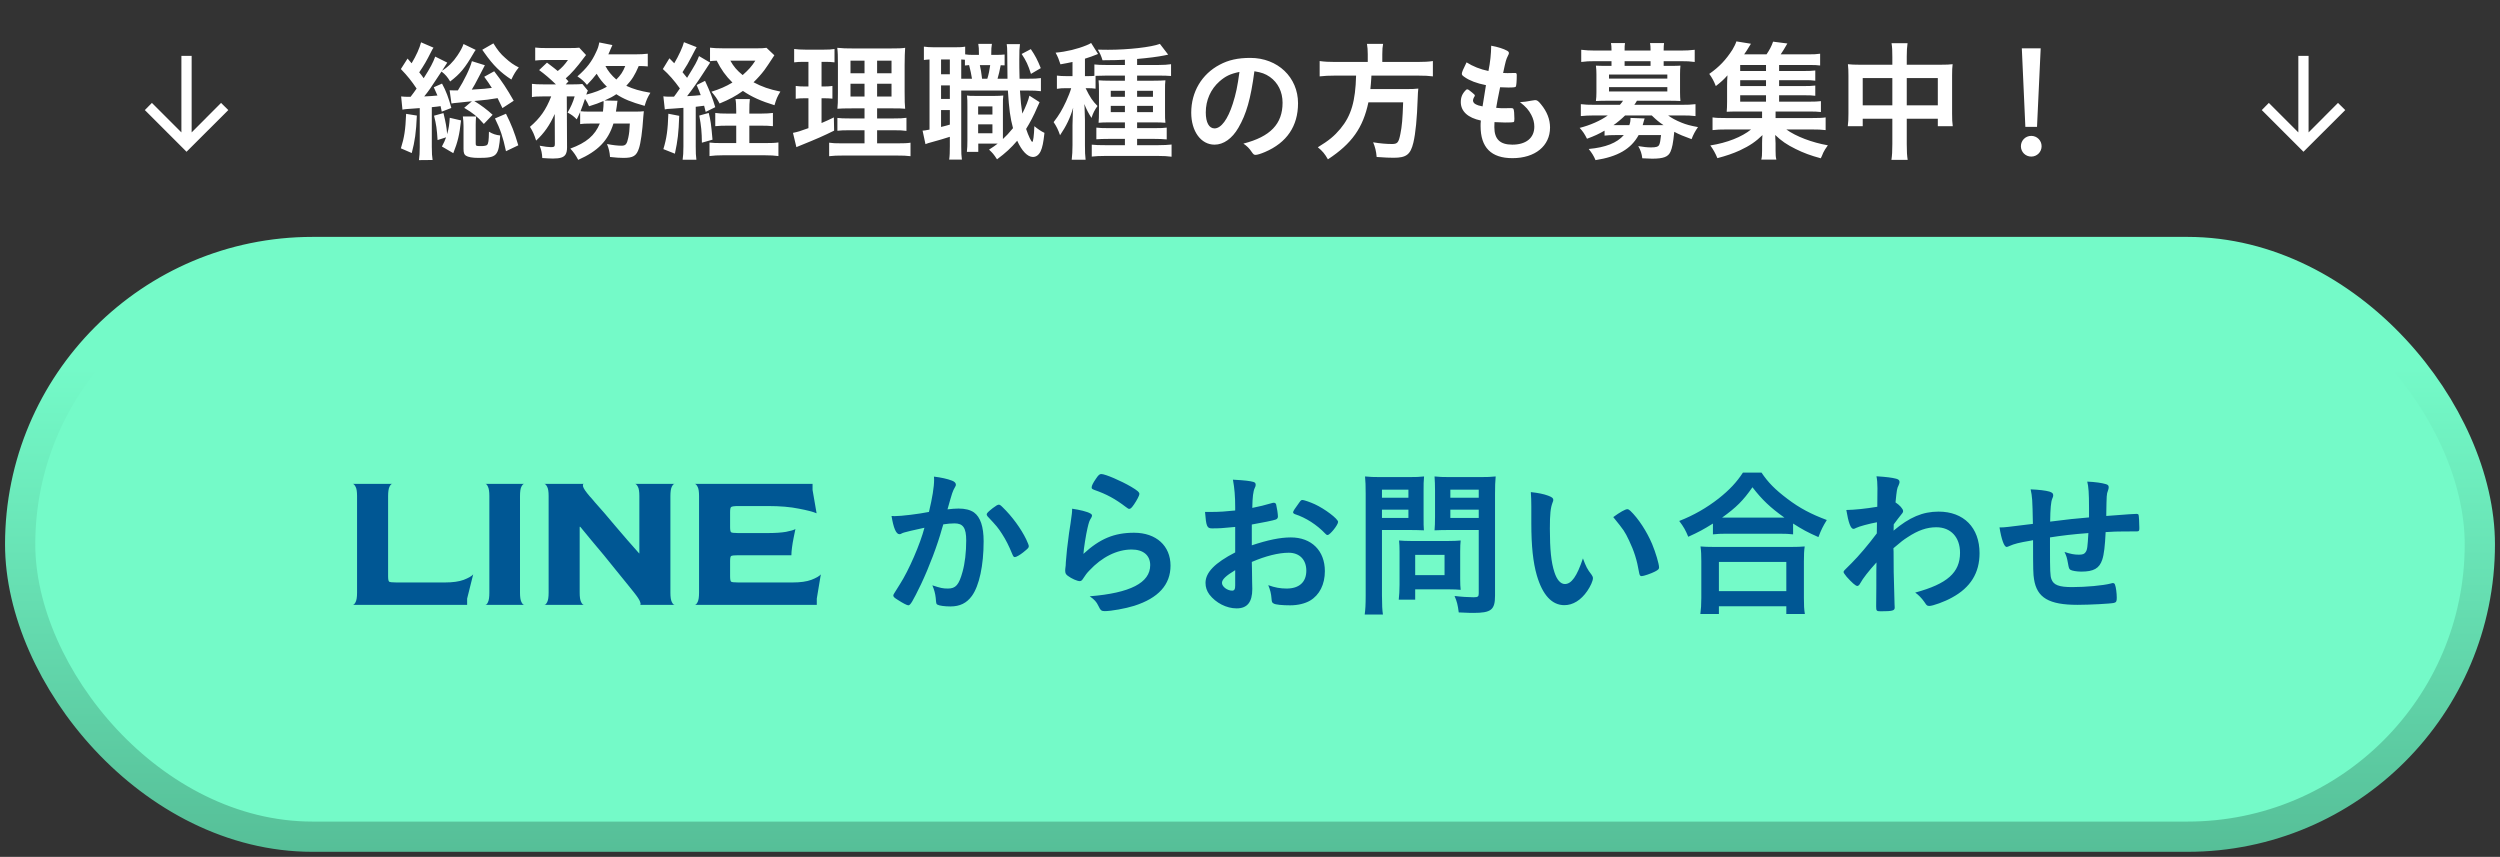 <svg width="248" height="85" viewBox="0 0 248 85" fill="none" xmlns="http://www.w3.org/2000/svg">
<rect x="0" y="0" width="248" height="85" fill="#333333" stroke="none"/>
<path d="M19.011 5.545V13.135L21.928 10.208L22.648 10.919L18.503 15.055L14.367 10.919L15.068 10.208L17.995 13.135V5.545H19.011Z" fill="white"/>
<path d="M39.923 10.879L39.793 9.566C40.079 9.592 40.196 9.605 40.495 9.605C40.534 9.605 40.625 9.605 40.729 9.605C41.028 9.215 41.08 9.137 41.327 8.786C40.82 8.032 40.456 7.564 39.767 6.849L40.43 5.809C40.638 6.043 40.69 6.121 40.833 6.277C41.301 5.497 41.626 4.769 41.769 4.197L43.004 4.73C42.9 4.873 42.874 4.925 42.757 5.159C42.328 6.017 42.068 6.472 41.587 7.174C41.769 7.395 41.86 7.512 42.029 7.759C42.692 6.719 42.965 6.199 43.173 5.614L44.369 6.212C44.33 6.277 44.239 6.42 43.849 7.018C44.434 6.654 44.954 6.147 45.383 5.497C45.682 5.042 45.864 4.717 45.981 4.366L47.19 4.951C47.164 4.99 47.138 5.016 47.125 5.042C47.06 5.146 47.047 5.146 46.995 5.25C46.111 6.771 45.669 7.304 44.655 8.084C44.382 7.629 44.187 7.395 43.797 7.096C42.627 8.877 42.536 9.007 42.081 9.566C42.718 9.54 42.835 9.527 43.394 9.475C43.277 9.202 43.225 9.072 43.03 8.656L43.849 8.292C44.239 8.994 44.512 9.735 44.772 10.71L43.823 11.074C43.771 10.827 43.758 10.749 43.706 10.528C43.576 10.554 43.576 10.554 43.329 10.58C43.303 10.58 43.212 10.593 42.835 10.632V14.571C42.835 15.182 42.861 15.533 42.913 15.871L41.561 15.884C41.613 15.507 41.639 15.13 41.639 14.584V10.723C40.157 10.827 40.157 10.827 39.923 10.879ZM50.96 9.995L49.842 10.723C49.582 10.177 49.491 9.995 49.361 9.735C48.425 9.891 48.373 9.891 47.047 10.021C47.71 10.424 48.334 10.892 48.867 11.386L47.996 12.296C47.333 11.542 46.943 11.23 46.046 10.697L46.813 10.047C46.605 10.073 46.605 10.073 46.28 10.099C45.89 10.138 45.604 10.164 45.422 10.19C45.11 10.216 44.993 10.229 44.785 10.268L44.603 8.955C44.785 8.968 44.876 8.968 45.032 8.968C45.136 8.968 45.188 8.968 45.422 8.968C46.046 7.98 46.631 6.784 46.813 6.069L48.1 6.472L47.58 7.473C47.112 8.383 47.008 8.552 46.8 8.89C48.048 8.812 48.217 8.799 48.789 8.721C48.555 8.344 48.425 8.149 48.035 7.616L49.023 7.07C49.842 8.136 50.245 8.747 50.96 9.995ZM44.252 13.622L43.407 13.895C43.342 12.816 43.277 12.348 43.056 11.477L43.992 11.217C44.226 12.205 44.304 12.621 44.356 13.31C44.525 12.699 44.577 12.335 44.616 11.685L45.734 11.945C45.578 13.388 45.409 14.077 44.967 15.195L43.836 14.532C44.057 14.116 44.122 13.986 44.252 13.622ZM40.287 11.295L41.353 11.464C41.275 13.167 41.158 13.986 40.846 15.182L39.767 14.714C40.105 13.635 40.222 12.894 40.287 11.295ZM47.84 4.938L48.945 4.301C49.335 4.938 49.66 5.354 50.115 5.744C50.609 6.199 50.973 6.446 51.467 6.693C51.168 7.044 50.986 7.343 50.726 7.889C49.66 7.2 48.919 6.472 48.061 5.25C47.996 5.159 47.996 5.159 47.84 4.938ZM45.916 11.555H47.229C47.203 11.841 47.19 12.088 47.19 12.348V14.22C47.19 14.48 47.216 14.493 47.775 14.493C48.022 14.493 48.269 14.441 48.321 14.376C48.451 14.22 48.49 13.973 48.503 13.063C48.893 13.297 49.179 13.388 49.621 13.44C49.465 15.481 49.296 15.663 47.463 15.663C46.852 15.663 46.436 15.585 46.215 15.442C46.046 15.338 45.981 15.143 45.981 14.766V12.491C45.981 12.179 45.955 11.867 45.916 11.555ZM49.101 11.75L50.193 11.282C50.752 12.413 51.012 13.063 51.415 14.415L50.193 15C49.894 13.596 49.634 12.829 49.101 11.75ZM59.501 12.257H58.539C58.058 12.257 57.837 12.27 57.551 12.309V11.113C57.408 11.438 57.369 11.529 57.213 11.841C56.862 11.49 56.706 11.386 56.303 11.165C56.615 10.645 56.849 10.125 57.005 9.566H56.225L56.251 14.623C56.251 14.948 56.199 15.169 56.095 15.338C55.913 15.611 55.562 15.728 54.847 15.728C54.587 15.728 54.145 15.702 53.794 15.676C53.768 15.208 53.716 14.922 53.534 14.454C54.028 14.545 54.405 14.597 54.639 14.597C54.977 14.597 55.042 14.545 55.042 14.285L55.029 11.308C54.548 12.4 53.976 13.219 53.183 13.947C53.001 13.362 52.858 13.037 52.572 12.582C53.573 11.724 54.158 10.905 54.678 9.566H53.82C53.339 9.566 53.04 9.579 52.767 9.631V8.318C53.079 8.357 53.378 8.37 53.898 8.37H55.146C54.509 7.759 54.067 7.382 53.482 6.953L54.262 6.212C55.003 6.771 55.042 6.81 55.328 7.044C55.731 6.732 56.017 6.42 56.342 5.952H54.158C53.729 5.952 53.417 5.965 53.092 6.004V4.717C53.404 4.756 53.716 4.769 54.262 4.769H56.407C57.031 4.769 57.2 4.756 57.46 4.73L58.136 5.458C58.084 5.523 57.993 5.627 57.863 5.809C57.304 6.576 56.602 7.382 56.121 7.772C56.238 7.889 56.277 7.941 56.394 8.071L56.121 8.37H56.862C57.304 8.37 57.551 8.357 57.772 8.331L58.318 8.994C58.266 9.085 58.227 9.163 58.162 9.384C58.942 9.189 59.605 8.942 60.203 8.604C59.774 8.188 59.449 7.772 59.189 7.317C58.851 7.746 58.708 7.915 58.227 8.422C57.941 8.071 57.681 7.837 57.278 7.577C58.201 6.771 58.708 6.108 59.137 5.159C59.319 4.782 59.371 4.613 59.449 4.21L60.749 4.47C60.71 4.535 60.645 4.691 60.554 4.912C60.489 5.068 60.476 5.12 60.346 5.393H62.946C63.505 5.393 63.947 5.367 64.259 5.328V6.589C63.986 6.563 63.765 6.55 63.362 6.55C62.972 7.46 62.699 7.902 62.127 8.513C62.829 8.838 63.466 9.02 64.519 9.202C64.22 9.696 64.129 9.904 63.947 10.502C62.595 10.125 61.854 9.813 61.139 9.345C60.801 9.579 60.502 9.735 59.969 9.969L61.256 9.995C61.243 10.086 61.243 10.086 61.23 10.164C61.23 10.216 61.217 10.294 61.204 10.385C61.191 10.45 61.191 10.463 61.178 10.58C61.152 10.749 61.139 10.853 61.1 11.074H62.894C63.414 11.074 63.648 11.061 63.869 11.035C63.843 11.334 63.843 11.334 63.817 11.568C63.726 13.024 63.557 14.194 63.388 14.701C63.141 15.468 62.816 15.663 61.841 15.663C61.49 15.663 61.087 15.637 60.515 15.572C60.476 15.078 60.411 14.792 60.216 14.285C60.801 14.402 61.282 14.454 61.659 14.454C62.062 14.454 62.192 14.298 62.322 13.674C62.413 13.271 62.452 12.881 62.478 12.257H60.853C60.32 13.96 59.319 14.987 57.356 15.858C57.135 15.429 56.914 15.104 56.576 14.74C58.175 14.155 59.007 13.44 59.501 12.257ZM58.617 11.074H59.813C59.852 10.736 59.878 10.424 59.878 10.125C59.878 10.073 59.878 10.073 59.865 10.021C59.384 10.229 59.111 10.333 58.435 10.541C58.292 10.229 58.24 10.112 58.032 9.8C57.85 10.333 57.798 10.502 57.59 11.035C57.811 11.061 58.058 11.074 58.617 11.074ZM62.023 6.55H60.06C60.307 7.031 60.645 7.46 61.139 7.889C61.581 7.447 61.789 7.135 62.023 6.55ZM65.949 10.853L65.806 9.553C65.988 9.579 66.118 9.592 66.404 9.592C66.469 9.592 66.56 9.592 66.859 9.592C67.028 9.371 67.132 9.228 67.444 8.773C66.911 8.019 66.352 7.382 65.754 6.849L66.404 5.783C66.651 6.03 66.716 6.095 66.885 6.277C67.327 5.536 67.743 4.626 67.847 4.184L69.108 4.678C68.991 4.873 68.991 4.873 68.64 5.549C68.367 6.095 68.042 6.654 67.704 7.161C67.886 7.382 67.886 7.382 68.159 7.72C68.991 6.368 69.121 6.147 69.342 5.562L70.447 6.212C70.317 6.394 70.317 6.394 69.693 7.369C69.316 7.967 68.588 8.994 68.159 9.54C68.848 9.501 69.043 9.488 69.511 9.436C69.407 9.137 69.329 8.942 69.108 8.435L69.94 8.019C70.46 9.15 70.668 9.683 70.954 10.632L70.005 11.1C69.927 10.801 69.901 10.671 69.849 10.489C69.407 10.554 69.277 10.567 69.017 10.593V14.532C69.017 15.143 69.03 15.468 69.082 15.845H67.717C67.769 15.455 67.795 15.143 67.795 14.532V10.697C67.392 10.723 67.054 10.749 66.742 10.775C66.17 10.801 66.144 10.814 65.949 10.853ZM74.334 11.269H75.465C75.985 11.269 76.349 11.243 76.674 11.204V12.517C76.323 12.478 75.92 12.465 75.465 12.465H74.334V14.194H75.868C76.544 14.194 76.882 14.181 77.22 14.129V15.481C76.817 15.429 76.427 15.403 75.842 15.403H71.747C71.201 15.403 70.798 15.429 70.382 15.481V14.142C70.72 14.181 71.019 14.194 71.565 14.194H73.034V12.465H72.189C71.721 12.465 71.331 12.478 70.954 12.517V11.204C71.279 11.256 71.604 11.269 72.202 11.269H73.034V11.022C73.034 10.398 73.008 10.073 72.956 9.826H74.386C74.347 10.138 74.334 10.463 74.334 11.022V11.269ZM76.037 4.743L76.817 5.484C76.375 6.173 75.946 6.797 75.829 6.953C75.517 7.369 75.14 7.785 74.75 8.162C75.582 8.604 76.31 8.864 77.415 9.085C77.116 9.566 77.012 9.813 76.83 10.437C75.504 10.034 74.581 9.618 73.697 9.02C72.943 9.553 72.384 9.852 71.383 10.268C71.149 9.813 70.954 9.54 70.577 9.098C71.409 8.838 72.007 8.578 72.657 8.188C71.981 7.525 71.526 6.875 71.097 6.017C70.772 6.03 70.642 6.043 70.434 6.069V4.73C70.733 4.769 71.149 4.795 71.799 4.795H75.049C75.543 4.795 75.79 4.782 76.037 4.743ZM74.932 6.017H72.449C72.787 6.615 73.099 6.979 73.671 7.447C74.269 6.914 74.542 6.615 74.932 6.017ZM66.3 11.282L67.379 11.49C67.314 13.245 67.236 13.895 66.95 15.247L65.806 14.792C66.131 13.726 66.248 12.894 66.3 11.282ZM69.368 11.464L70.304 11.204C70.486 11.88 70.551 12.348 70.681 13.856L69.628 14.155C69.615 13.102 69.563 12.491 69.368 11.464ZM85.761 14.22V12.92H84.37C83.668 12.92 83.395 12.933 83.07 12.972V11.698C83.382 11.737 83.629 11.75 84.357 11.75H85.761V10.749H84.578C83.759 10.749 83.408 10.762 83.07 10.788C83.109 10.489 83.122 10.008 83.122 9.241V6.42C83.122 5.549 83.109 5.172 83.057 4.743C83.525 4.795 83.954 4.808 84.747 4.808H88.179C89.102 4.808 89.479 4.795 89.791 4.743C89.765 5.107 89.739 5.705 89.739 6.446V9.111C89.739 9.969 89.752 10.424 89.791 10.788C89.336 10.749 89.193 10.749 88.439 10.749H87.009V11.75H88.595C89.284 11.75 89.557 11.737 89.921 11.685V12.985C89.557 12.933 89.232 12.92 88.608 12.92H87.009V14.22H89.011C89.661 14.22 89.999 14.207 90.324 14.155V15.494C89.895 15.442 89.596 15.429 88.92 15.429H83.681C82.992 15.429 82.719 15.442 82.251 15.494V14.155C82.589 14.207 82.875 14.22 83.525 14.22H85.761ZM85.761 6.017H84.37V7.265H85.761V6.017ZM87.009 6.017V7.265H88.439V6.017H87.009ZM85.761 8.305H84.37V9.579H85.761V8.305ZM87.009 8.305V9.579H88.439V8.305H87.009ZM80.197 6.134H79.716C79.313 6.134 79.092 6.147 78.78 6.186V4.86C79.079 4.899 79.417 4.925 79.924 4.925H81.692C82.173 4.925 82.472 4.912 82.784 4.86V6.186C82.472 6.147 82.225 6.134 81.874 6.134H81.497V8.578H81.783C82.108 8.578 82.303 8.565 82.576 8.526V9.787C82.316 9.761 82.082 9.748 81.783 9.748H81.497V12.205C82.082 11.958 82.199 11.893 82.719 11.646L82.745 12.959C81.692 13.479 81.146 13.726 79.248 14.493C79.183 14.519 79.118 14.545 79.001 14.597L78.663 13.18C79.118 13.089 79.378 13.011 80.197 12.712V9.748H79.794C79.43 9.748 79.209 9.761 78.936 9.8V8.526C79.235 8.565 79.417 8.578 79.82 8.578H80.197V6.134ZM99.658 5.406V6.485C99.398 6.472 99.398 6.472 99.268 6.472C99.164 7.005 99.073 7.434 98.956 7.811H99.944C99.931 6.758 99.918 5.913 99.918 5.276C99.918 4.782 99.905 4.665 99.866 4.379H101.179C101.127 4.795 101.114 5.029 101.114 5.913C101.114 6.42 101.114 6.94 101.14 7.811H101.868C102.609 7.811 102.869 7.798 103.259 7.746V9.046C102.778 8.994 102.622 8.981 101.868 8.981H101.179C101.244 10.021 101.309 10.606 101.413 11.269C101.751 10.606 102.037 9.878 102.115 9.488L103.129 10.138C103.051 10.294 102.96 10.502 102.856 10.736C102.596 11.373 102.141 12.231 101.79 12.79C102.011 13.466 102.31 14.077 102.401 14.077C102.492 14.077 102.57 13.492 102.609 12.517C102.934 12.79 103.298 13.037 103.61 13.18C103.506 14.155 103.402 14.636 103.233 15C103.064 15.364 102.791 15.572 102.466 15.572C101.933 15.572 101.361 14.974 100.906 13.96C100.295 14.675 99.762 15.169 98.904 15.806C98.579 15.299 98.462 15.169 98.111 14.844C98.553 14.558 98.709 14.454 98.969 14.246H97.045V15.065H95.914C95.953 14.701 95.966 14.402 95.966 13.973V10.593C95.966 10.034 95.966 9.852 95.927 9.475C96.148 9.514 96.278 9.514 96.72 9.514H98.709C99.073 9.514 99.216 9.501 99.528 9.475C99.489 9.748 99.489 9.956 99.489 10.593V13.271C99.489 13.687 99.489 13.687 99.489 13.791C99.84 13.466 100.061 13.232 100.49 12.712C100.217 11.698 100.1 10.866 99.983 8.981H95.355V14.506C95.355 15.169 95.368 15.468 95.42 15.832H94.159C94.211 15.481 94.224 15.078 94.224 14.493V13.57C93.587 13.778 93.08 13.921 92.651 14.038C92.04 14.207 92.04 14.207 91.806 14.298L91.52 12.959C91.65 12.959 91.806 12.933 92.209 12.855V5.9C91.962 5.913 91.832 5.926 91.65 5.952V4.626C91.923 4.665 92.222 4.691 92.703 4.691H94.679C95.186 4.691 95.472 4.678 95.745 4.626V5.393C96.018 5.432 96.187 5.445 96.525 5.445H97.11V5.367C97.11 4.86 97.097 4.639 97.045 4.353H98.397C98.345 4.639 98.332 4.886 98.332 5.367V5.445H98.774C99.229 5.445 99.398 5.432 99.658 5.406ZM98.228 6.459H97.201C97.292 6.823 97.344 7.2 97.422 7.811H97.942C98.072 7.408 98.163 6.94 98.228 6.459ZM95.355 7.811H96.421C96.369 7.46 96.252 6.888 96.135 6.459C95.966 6.472 95.927 6.472 95.719 6.498V5.926C95.576 5.913 95.537 5.913 95.355 5.9V7.811ZM93.353 5.9V7.369H94.224V5.9H93.353ZM93.353 8.474V9.813H94.224V8.474H93.353ZM93.353 10.918V12.595C93.834 12.478 93.912 12.452 94.224 12.361V10.918H93.353ZM97.032 10.554V11.36H98.449V10.554H97.032ZM97.032 12.335V13.219H98.449V12.335H97.032ZM101.348 5.354L102.258 4.873C102.7 5.523 102.921 5.952 103.246 6.758L102.271 7.33C101.985 6.433 101.803 6.043 101.348 5.354ZM108.68 7.525V8.799C108.446 8.76 108.212 8.747 107.874 8.747H107.692C108.134 9.657 108.381 10.021 108.875 10.515C108.589 10.905 108.42 11.243 108.277 11.698C107.991 11.256 107.822 10.944 107.562 10.32C107.588 10.645 107.601 10.723 107.601 11.061C107.601 11.191 107.614 11.321 107.614 11.464C107.614 11.685 107.627 11.841 107.627 11.932V14.389C107.627 15.078 107.64 15.39 107.692 15.845H106.314C106.366 15.364 106.392 14.987 106.392 14.389V12.413C106.405 11.802 106.405 11.802 106.418 11.49C106.418 11.165 106.431 11.035 106.457 10.684C106.171 11.685 105.768 12.517 105.157 13.414C104.975 12.881 104.793 12.517 104.52 12.114C105.066 11.412 105.365 10.892 105.755 10.06C105.976 9.579 106.171 9.085 106.262 8.747H105.742C105.404 8.747 105.131 8.76 104.845 8.812V7.499C105.157 7.538 105.404 7.551 105.768 7.551H106.392V6.147C106.054 6.225 105.82 6.264 105.196 6.381C105.04 5.9 104.949 5.653 104.715 5.224C105.781 5.133 106.886 4.86 107.77 4.496C108.004 4.405 108.095 4.353 108.238 4.262L108.927 5.354C108.771 5.419 108.459 5.536 108.251 5.614C108.134 5.653 107.991 5.705 107.627 5.822V7.551H107.887C108.186 7.551 108.329 7.551 108.563 7.525V6.394C108.862 6.433 109.252 6.446 109.746 6.446H111.592V5.926C110.942 5.965 110.5 5.965 109.369 5.978C109.239 5.536 109.109 5.263 108.901 4.925C109.382 4.938 109.759 4.938 109.915 4.938C111.943 4.938 114.205 4.678 115.063 4.353L115.882 5.419C115.804 5.445 115.804 5.445 115.518 5.497C114.894 5.627 113.867 5.757 112.801 5.848V6.446H114.92C115.427 6.446 115.83 6.42 116.168 6.368V7.538C115.83 7.512 115.505 7.499 115.024 7.499H112.801V8.006H114.4C114.998 8.006 115.271 7.993 115.609 7.967C115.57 8.253 115.57 8.461 115.57 9.02V11.009C115.57 11.62 115.57 11.88 115.609 12.179C115.245 12.153 115.05 12.14 114.53 12.14H112.801V12.712H114.504C115.154 12.712 115.414 12.699 115.739 12.66V13.83C115.362 13.791 114.946 13.778 114.504 13.778H112.801V14.402H114.881C115.44 14.402 115.882 14.376 116.22 14.337V15.546C115.869 15.494 115.427 15.468 114.816 15.468H109.694C109.057 15.468 108.654 15.494 108.303 15.533V14.35C108.602 14.389 109.057 14.402 109.681 14.402H111.592V13.778H109.993C109.395 13.778 109.161 13.791 108.758 13.817V12.66C109.096 12.699 109.356 12.712 109.993 12.712H111.592V12.14H110.045C109.512 12.14 109.278 12.153 108.979 12.179C109.005 11.88 109.018 11.555 109.018 10.983V9.046C109.018 8.5 109.005 8.227 108.979 7.967C109.317 7.993 109.564 8.006 110.149 8.006H111.592V7.499H109.759C109.356 7.499 108.914 7.512 108.68 7.525ZM111.592 9.007H110.188V9.605H111.592V9.007ZM111.592 10.502H110.188V11.126H111.592V10.502ZM112.801 11.126H114.374V10.502H112.801V11.126ZM112.801 9.605H114.374V9.007H112.801V9.605ZM124.436 7.07C124.072 9.813 123.643 11.308 122.85 12.673C122.226 13.752 121.368 14.35 120.484 14.35C119.132 14.35 118.17 13.024 118.17 11.178C118.17 9.124 119.21 7.356 120.991 6.42C121.862 5.952 122.798 5.744 124.033 5.744C126.75 5.744 128.765 7.668 128.765 10.242C128.765 12.517 127.647 14.155 125.489 15.078C125.06 15.26 124.722 15.364 124.553 15.364C124.397 15.364 124.332 15.312 124.163 15.065C123.942 14.727 123.695 14.48 123.344 14.246C126.022 13.557 127.231 12.296 127.231 10.19C127.231 9.111 126.776 8.201 125.97 7.629C125.515 7.317 125.151 7.187 124.436 7.07ZM122.954 7.135C122.031 7.33 121.576 7.551 120.978 8.071C120.107 8.838 119.613 9.93 119.613 11.152C119.613 12.153 119.938 12.738 120.484 12.738C121.134 12.738 121.797 11.841 122.291 10.294C122.603 9.319 122.759 8.578 122.954 7.135ZM135.681 6.147V5.38C135.681 4.977 135.655 4.652 135.603 4.353H137.202C137.15 4.6 137.124 4.938 137.124 5.38V6.147H140.569C141.271 6.147 141.726 6.121 142.142 6.056V7.577C141.765 7.525 141.349 7.499 140.608 7.499H136.045C136.032 7.603 136.032 7.603 136.032 7.746C136.006 8.201 135.98 8.448 135.941 8.838H139.399C140.062 8.838 140.387 8.825 140.699 8.786C140.686 8.838 140.686 8.877 140.686 8.903C140.66 9.098 140.66 9.189 140.634 9.774C140.569 11.737 140.426 13.232 140.205 14.155C139.919 15.338 139.503 15.65 138.255 15.65C137.813 15.65 137.527 15.637 136.565 15.572C136.513 14.987 136.409 14.571 136.214 14.116C136.916 14.233 137.527 14.285 138.086 14.285C138.632 14.285 138.749 14.142 138.918 13.284C139.074 12.53 139.139 11.789 139.191 10.151H135.746C135.213 12.673 134.108 14.246 131.729 15.806C131.417 15.26 131.196 14.987 130.728 14.61C131.833 13.934 132.353 13.505 132.964 12.777C134.043 11.477 134.459 10.047 134.524 7.499H132.483C131.859 7.499 131.339 7.525 130.91 7.577V6.056C131.365 6.121 131.82 6.147 132.47 6.147H135.681ZM147.069 10.554L147.407 8.448C146.484 8.266 145.782 7.993 145.301 7.655C145.067 7.499 145.015 7.434 145.015 7.317C145.015 7.174 145.119 6.914 145.483 6.186C146.12 6.589 146.835 6.875 147.654 7.044C147.836 6.134 147.914 5.38 147.927 4.535C148.59 4.652 149.175 4.847 149.5 5.029C149.643 5.107 149.695 5.185 149.682 5.289C149.682 5.341 149.656 5.393 149.591 5.523C149.396 5.926 149.383 5.965 149.11 7.239C149.24 7.252 149.409 7.252 149.513 7.252C149.526 7.252 149.565 7.252 149.604 7.252C149.916 7.239 150.15 7.239 150.267 7.239H150.306C150.423 7.239 150.462 7.291 150.462 7.46C150.462 8.032 150.423 8.5 150.371 8.591C150.332 8.656 150.163 8.682 149.617 8.682C149.37 8.682 149.175 8.669 148.811 8.656C148.538 9.995 148.538 9.995 148.421 10.697C148.863 10.736 148.954 10.736 149.175 10.736L149.903 10.723C150.033 10.723 150.098 10.749 150.137 10.814C150.189 10.892 150.228 11.308 150.228 11.776C150.228 12.01 150.215 12.075 150.137 12.114C150.072 12.14 149.786 12.153 149.292 12.153C149.058 12.153 148.707 12.14 148.252 12.114C148.239 12.348 148.239 12.504 148.239 12.608C148.239 13.804 148.798 14.35 150.02 14.35C151.385 14.35 152.204 13.687 152.204 12.569C152.204 12.166 152.113 11.802 151.905 11.399C151.645 10.905 151.398 10.619 150.774 10.125C150.826 10.125 150.865 10.125 150.891 10.125C151.099 10.125 151.541 10.06 151.931 9.982C152.139 9.943 152.217 9.93 152.282 9.93C152.477 9.93 152.607 10.021 152.867 10.346C153.465 11.074 153.764 11.841 153.764 12.647C153.764 14.48 152.282 15.689 150.033 15.689C147.927 15.689 146.874 14.636 146.874 12.504C146.874 12.322 146.874 12.179 146.9 11.958C145.613 11.685 144.911 11.048 144.911 10.125C144.911 9.644 145.054 9.293 145.418 8.929C145.457 8.877 145.509 8.864 145.561 8.864C145.639 8.864 145.73 8.929 146.029 9.176C146.263 9.371 146.302 9.41 146.302 9.475C146.302 9.527 146.302 9.527 146.224 9.644C146.172 9.735 146.12 9.878 146.12 9.956C146.12 10.125 146.224 10.268 146.419 10.359C146.601 10.45 146.653 10.463 147.069 10.554ZM159.172 13.453V12.959C158.587 13.297 158.223 13.466 157.43 13.765C157.196 13.297 157.027 13.037 156.702 12.686C157.742 12.426 158.769 11.971 159.497 11.451H158.184C157.599 11.451 157.209 11.477 156.819 11.516V10.333C157.222 10.385 157.612 10.398 158.223 10.398H160.693C160.823 10.255 160.927 10.112 161.005 9.995H159.315C158.912 9.995 158.587 10.008 158.314 10.021C158.353 9.735 158.366 9.475 158.366 9.163V7.369C158.366 7.07 158.353 6.784 158.314 6.511C158.548 6.524 158.808 6.537 159.315 6.537H159.861V6.069H158.236C157.651 6.069 157.326 6.082 156.858 6.147V4.938C157.274 4.99 157.703 5.016 158.262 5.016H159.861V4.951C159.861 4.652 159.848 4.496 159.809 4.275H161.2C161.161 4.509 161.161 4.639 161.161 4.951V5.016H163.735V4.951C163.735 4.639 163.722 4.483 163.683 4.275H165.074C165.048 4.496 165.035 4.652 165.035 4.951V5.016H166.712C167.258 5.016 167.687 4.99 168.116 4.938V6.147C167.648 6.082 167.336 6.069 166.751 6.069H165.035V6.537H165.698C166.218 6.537 166.478 6.524 166.699 6.511C166.673 6.771 166.66 7.018 166.66 7.369V9.163C166.66 9.514 166.673 9.748 166.699 10.021C166.439 10.008 166.101 9.995 165.698 9.995H162.383C162.266 10.203 162.201 10.294 162.123 10.398H166.777C167.388 10.398 167.791 10.385 168.194 10.333V11.516C167.791 11.464 167.414 11.451 166.816 11.451H165.477C165.802 11.698 166.257 11.945 166.803 12.166C167.284 12.361 167.674 12.465 168.441 12.608C168.168 12.998 167.973 13.349 167.804 13.804C167.076 13.544 166.543 13.323 166.088 13.076C165.971 14.246 165.88 14.662 165.711 15.052C165.49 15.559 165.009 15.741 163.891 15.741C163.657 15.741 163.423 15.728 162.916 15.702C162.864 15.247 162.747 14.896 162.513 14.493C163.059 14.584 163.41 14.623 163.774 14.623C164.281 14.623 164.502 14.558 164.593 14.363C164.671 14.207 164.723 13.908 164.775 13.401H162.552C161.798 14.779 160.472 15.546 158.275 15.884C158.093 15.455 157.924 15.182 157.599 14.779C159.289 14.623 160.394 14.181 161.083 13.401H160.264C159.77 13.401 159.458 13.414 159.172 13.453ZM163.852 11.451H161.213C160.901 11.763 160.342 12.231 160.056 12.413C160.095 12.413 160.095 12.413 160.186 12.413H161.629C161.72 12.153 161.746 12.01 161.746 11.698L163.15 11.75C163.124 11.802 163.059 12.023 162.955 12.413H165.022C164.58 12.127 164.281 11.867 163.852 11.451ZM163.735 6.537V6.069H161.161V6.537H163.735ZM159.614 7.395V7.798H165.399V7.395H159.614ZM159.614 8.643V9.072H165.399V8.643H159.614ZM176.488 9.449V10.086H179.426C179.998 10.086 180.31 10.073 180.635 10.034V11.113C180.297 11.074 180.024 11.061 179.439 11.061H176.137V11.711H179.686C180.427 11.711 180.778 11.698 181.103 11.646V12.907C180.7 12.855 180.31 12.842 179.686 12.842H177.203C178.152 13.531 179.751 14.142 181.324 14.415C181.077 14.753 180.986 14.909 180.869 15.143C180.856 15.169 180.804 15.286 180.739 15.455C180.713 15.507 180.674 15.598 180.622 15.702C179.647 15.442 178.906 15.169 178.126 14.779C177.255 14.35 176.722 13.986 176.098 13.388C176.124 13.817 176.137 14.077 176.137 14.22V14.935C176.137 15.39 176.15 15.572 176.215 15.832H174.72C174.785 15.572 174.798 15.364 174.798 14.948V14.22C174.798 13.921 174.811 13.661 174.837 13.401C174.2 14.025 173.589 14.454 172.588 14.922C171.899 15.234 171.249 15.455 170.365 15.689C170.17 15.208 169.949 14.818 169.663 14.428C171.327 14.168 172.796 13.583 173.706 12.842H171.301C170.677 12.842 170.3 12.855 169.884 12.907V11.646C170.222 11.698 170.547 11.711 171.301 11.711H174.798V11.061H172.341C171.847 11.061 171.6 11.074 171.288 11.087C171.314 10.814 171.327 10.502 171.327 10.099V8.539C171.327 8.123 171.34 7.811 171.366 7.473C171.002 7.889 170.729 8.136 170.209 8.539C170.001 8.006 169.845 7.733 169.559 7.33C170.547 6.641 171.21 5.939 171.86 4.925C172.029 4.639 172.172 4.353 172.25 4.106L173.693 4.34C173.251 5.068 173.212 5.12 173.017 5.393H175.24C175.539 4.951 175.734 4.587 175.89 4.132L177.307 4.314C176.995 4.847 176.865 5.081 176.644 5.393H179.348C179.907 5.393 180.219 5.38 180.557 5.328V6.498C180.245 6.459 179.998 6.446 179.53 6.446H176.488V7.044H178.893C179.504 7.044 179.712 7.031 180.076 6.992V8.006C179.686 7.954 179.569 7.954 178.893 7.954H176.488V8.539H178.893C179.517 8.539 179.699 8.526 180.076 8.487V9.501C179.725 9.462 179.556 9.449 178.893 9.449H176.488ZM175.188 9.449H172.627V10.086H175.188V9.449ZM175.188 8.539V7.954H172.627V8.539H175.188ZM175.188 7.044V6.446H172.627V7.044H175.188ZM187.72 6.42V5.653C187.72 5.016 187.707 4.704 187.642 4.288H189.228C189.176 4.691 189.15 5.016 189.15 5.601V6.42H192.556C193.102 6.42 193.375 6.407 193.7 6.368C193.661 6.719 193.648 6.979 193.648 7.473V11.269C193.648 11.828 193.661 12.153 193.713 12.517H192.231V11.776H189.15V14.298C189.15 15.052 189.176 15.429 189.241 15.858H187.629C187.694 15.416 187.72 15.013 187.72 14.298V11.776H184.782V12.517H183.3C183.352 12.114 183.365 11.802 183.365 11.269V7.46C183.365 6.992 183.352 6.771 183.313 6.368C183.664 6.407 183.937 6.42 184.444 6.42H187.72ZM187.72 7.746H184.782V10.45H187.72V7.746ZM189.15 10.45H192.231V7.746H189.15V10.45ZM202.436 4.795L202.072 12.582H200.915L200.564 4.795H202.436ZM201.5 13.479C202.072 13.479 202.527 13.934 202.527 14.506C202.527 15.078 202.072 15.533 201.5 15.533C200.928 15.533 200.473 15.078 200.473 14.506C200.473 13.934 200.928 13.479 201.5 13.479Z" fill="white"/>
<path d="M229.011 5.545V13.135L231.928 10.208L232.648 10.919L228.503 15.055L224.367 10.919L225.068 10.208L227.995 13.135V5.545H229.011Z" fill="white"/>
<rect x="2" y="25" width="244" height="58" rx="29" fill="#74FAC8"/>
<rect x="2" y="25" width="244" height="58" rx="29" stroke="url(#paint0_linear_247_65)" stroke-width="3"/>
<path d="M35 60C35.093 60 35.187 59.907 35.28 59.72C35.373 59.533 35.42 59.227 35.42 58.8V49.2C35.42 48.773 35.373 48.473 35.28 48.3C35.187 48.113 35.093 48.013 35 48H38.92C38.827 48 38.733 48.093 38.64 48.28C38.547 48.467 38.5 48.78 38.5 49.22V57.16C38.5 57.453 38.533 57.633 38.6 57.7C38.68 57.753 38.92 57.78 39.32 57.78H44.14C44.913 57.78 45.533 57.693 46 57.52C46.48 57.333 46.793 57.153 46.94 56.98L46.34 59.38V60H35ZM48.145 60C48.238 60 48.325 59.913 48.404 59.74C48.498 59.553 48.544 59.24 48.544 58.8V49.2C48.544 48.773 48.498 48.467 48.404 48.28C48.325 48.093 48.238 48 48.145 48H52.005C51.911 48 51.818 48.093 51.724 48.28C51.631 48.453 51.584 48.767 51.584 49.22V58.8C51.584 59.227 51.631 59.533 51.724 59.72C51.818 59.907 51.911 60 52.005 60H48.145ZM54.004 60C54.097 60 54.191 59.907 54.284 59.72C54.377 59.533 54.424 59.227 54.424 58.8V49.2C54.424 48.773 54.377 48.473 54.284 48.3C54.191 48.113 54.097 48.013 54.004 48H57.924C57.831 48 57.804 48.093 57.844 48.28C57.897 48.467 58.117 48.787 58.504 49.24C58.611 49.347 58.784 49.547 59.024 49.84C59.277 50.12 59.577 50.46 59.924 50.86C60.271 51.26 60.637 51.693 61.024 52.16C61.424 52.627 61.824 53.093 62.224 53.56C62.637 54.027 63.031 54.473 63.404 54.9H63.424V49.2C63.424 48.773 63.377 48.473 63.284 48.3C63.191 48.113 63.097 48.013 63.004 48H66.924C66.831 48 66.737 48.093 66.644 48.28C66.551 48.467 66.504 48.78 66.504 49.22V58.8C66.504 59.227 66.551 59.533 66.644 59.72C66.737 59.907 66.831 60 66.924 60H63.484C63.564 60 63.571 59.907 63.504 59.72C63.451 59.533 63.244 59.213 62.884 58.76C62.697 58.52 62.451 58.213 62.144 57.84C61.837 57.453 61.491 57.027 61.104 56.56C60.731 56.093 60.337 55.607 59.924 55.1C59.511 54.593 59.097 54.1 58.684 53.62C58.284 53.127 57.911 52.673 57.564 52.26H57.504V58.8C57.504 59.227 57.551 59.533 57.644 59.72C57.737 59.907 57.831 60 57.924 60H54.004ZM68.926 60C69.019 60 69.112 59.907 69.206 59.72C69.299 59.533 69.346 59.227 69.346 58.8V49.2C69.346 48.773 69.299 48.473 69.206 48.3C69.112 48.113 69.019 48.013 68.926 48H80.606V48.6L81.006 50.92C80.672 50.773 80.086 50.62 79.246 50.46C78.406 50.287 77.392 50.2 76.206 50.2H73.246C72.846 50.2 72.606 50.233 72.526 50.3C72.459 50.353 72.426 50.52 72.426 50.8V52.28C72.426 52.573 72.459 52.747 72.526 52.8C72.606 52.853 72.839 52.88 73.226 52.88H76.106C76.879 52.88 77.499 52.84 77.966 52.76C78.446 52.667 78.759 52.573 78.906 52.48C78.852 52.733 78.792 53.027 78.726 53.36C78.659 53.693 78.606 54.013 78.566 54.32C78.526 54.627 78.506 54.88 78.506 55.08H73.226C72.839 55.08 72.606 55.107 72.526 55.16C72.459 55.2 72.426 55.373 72.426 55.68V57.16C72.426 57.467 72.459 57.647 72.526 57.7C72.592 57.753 72.826 57.78 73.226 57.78H78.626C79.399 57.78 80.019 57.693 80.486 57.52C80.966 57.333 81.279 57.153 81.426 56.98L81.026 59.38V60H68.926Z" fill="#005794"/>
<path d="M91.704 52.352C90.52 52.608 89.864 52.768 89.72 52.816C89.592 52.848 89.528 52.88 89.432 52.928C89.352 52.976 89.304 52.992 89.224 52.992C88.888 52.992 88.632 52.368 88.44 51.184C88.568 51.2 88.68 51.2 88.744 51.2C89.416 51.2 91.128 50.992 92.152 50.784C92.488 49.376 92.664 48.32 92.664 47.552C92.664 47.488 92.664 47.408 92.648 47.28C93.336 47.36 93.992 47.504 94.44 47.68C94.696 47.776 94.824 47.92 94.824 48.08C94.824 48.16 94.808 48.208 94.728 48.336C94.488 48.768 94.488 48.768 93.992 50.528C94.376 50.48 94.808 50.448 95.08 50.448C95.736 50.448 96.248 50.576 96.616 50.832C97.256 51.296 97.576 52.24 97.576 53.696C97.576 56.08 97.144 58.112 96.408 59.12C95.896 59.824 95.224 60.16 94.28 60.16C93.704 60.16 93.16 60.08 93 59.984C92.872 59.904 92.872 59.904 92.824 59.312C92.776 58.88 92.68 58.512 92.488 58.064C93.32 58.336 93.528 58.384 94.04 58.384C94.808 58.384 95.128 58.016 95.48 56.736C95.72 55.888 95.848 54.784 95.848 53.616C95.848 52.368 95.544 51.92 94.696 51.92C94.408 51.92 93.944 51.952 93.576 52.016C93.528 52.192 93.512 52.208 93.448 52.432C93 54.064 92.184 56.224 91.368 57.952C90.52 59.696 90.312 60.048 90.104 60.048C89.976 60.048 89.544 59.824 89.08 59.52C88.712 59.296 88.616 59.2 88.616 59.072C88.616 58.992 88.616 58.992 89.272 57.952C90.152 56.592 91.304 53.92 91.704 52.352ZM97.96 51.216C97.896 51.12 97.88 51.072 97.88 51.024C97.88 50.912 98.024 50.768 98.488 50.4C98.808 50.16 98.968 50.064 99.08 50.064C99.176 50.064 99.256 50.112 99.464 50.32C100.408 51.232 101.288 52.448 101.8 53.504C101.96 53.856 102.056 54.08 102.056 54.176C102.056 54.336 102.008 54.384 101.496 54.8C101.176 55.056 100.808 55.264 100.68 55.264C100.568 55.264 100.52 55.216 100.408 54.944C100.088 54.16 99.784 53.552 99.4 52.96C98.984 52.32 98.904 52.224 97.96 51.216ZM109.252 47.024C109.636 47.024 111.204 47.696 112.212 48.288C112.836 48.656 113.028 48.832 113.028 49.008C113.028 49.152 112.772 49.632 112.5 50.032C112.244 50.4 112.148 50.48 112.02 50.48C111.94 50.48 111.892 50.448 111.7 50.304C110.628 49.488 109.78 49.024 108.58 48.608C108.34 48.512 108.292 48.48 108.292 48.352C108.292 48.192 108.42 47.92 108.708 47.504C108.964 47.12 109.076 47.024 109.252 47.024ZM107.476 54.944C109.108 53.44 110.532 52.848 112.5 52.848C114.692 52.848 116.116 54.144 116.116 56.112C116.116 58 114.916 59.328 112.516 60.096C111.652 60.368 110.228 60.624 109.588 60.624C109.252 60.624 109.172 60.544 108.948 60.08C108.772 59.712 108.58 59.488 108.1 59.152C112.116 58.832 114.1 57.808 114.1 56.064C114.1 55.088 113.412 54.512 112.26 54.512C110.804 54.512 109.3 55.264 108.068 56.592C107.844 56.816 107.636 57.088 107.492 57.328C107.348 57.568 107.252 57.648 107.108 57.648C106.868 57.648 106.308 57.408 105.924 57.12C105.732 56.976 105.668 56.864 105.668 56.608C105.668 56.48 105.668 56.48 105.716 56.096C105.716 56.048 105.716 55.936 105.732 55.76C105.812 54.736 105.86 54.304 106.052 52.864C106.084 52.688 106.084 52.688 106.196 51.936C106.212 51.888 106.244 51.584 106.324 50.992C106.34 50.848 106.356 50.72 106.356 50.464C107.124 50.576 107.844 50.752 108.148 50.928C108.276 50.992 108.34 51.072 108.324 51.168C108.324 51.232 108.292 51.28 108.244 51.376C108.068 51.648 108.02 51.792 107.876 52.4C107.732 53.008 107.508 54.416 107.476 54.944ZM122.531 54.8V52.272C121.267 52.4 120.947 52.416 120.227 52.416C119.731 52.416 119.651 52.208 119.539 50.784C119.843 50.784 120.019 50.784 120.163 50.784C120.947 50.784 121.651 50.736 122.531 50.64V50.304C122.531 49.264 122.467 48.448 122.307 47.584C123.523 47.648 124.003 47.712 124.339 47.808C124.499 47.856 124.563 47.936 124.563 48.096C124.563 48.192 124.547 48.256 124.467 48.416C124.323 48.72 124.243 49.296 124.227 50.384C124.755 50.288 125.603 50.08 126.243 49.888C126.291 49.872 126.323 49.872 126.355 49.872C126.483 49.872 126.563 49.936 126.595 50.048C126.675 50.368 126.771 51.008 126.771 51.248C126.771 51.376 126.691 51.488 126.563 51.536C126.371 51.616 125.203 51.856 124.179 52.032V54.096C125.763 53.568 126.995 53.312 128.051 53.312C130.099 53.312 131.427 54.624 131.427 56.656C131.427 57.968 130.899 59.024 129.955 59.584C129.459 59.872 128.755 60.048 127.987 60.048C127.187 60.048 126.531 59.984 126.355 59.872C126.179 59.776 126.163 59.728 126.131 59.344C126.099 58.896 126.003 58.512 125.811 58.048C126.467 58.288 127.011 58.384 127.635 58.384C128.883 58.384 129.587 57.744 129.587 56.608C129.587 55.52 128.915 54.832 127.843 54.832C126.835 54.832 125.555 55.152 124.179 55.744C124.179 55.808 124.179 55.808 124.195 56.432C124.211 57.488 124.211 57.488 124.211 57.712C124.227 58 124.227 58.288 124.227 58.432C124.227 59.728 123.731 60.352 122.675 60.352C121.667 60.352 120.611 59.808 119.971 58.976C119.715 58.624 119.587 58.256 119.587 57.824C119.587 56.784 120.515 55.84 122.531 54.8ZM122.531 58.08V56.56C121.603 57.12 121.219 57.488 121.219 57.824C121.219 58.192 121.747 58.592 122.227 58.592C122.451 58.592 122.531 58.448 122.531 58.08ZM131.699 53.072C131.619 53.072 131.555 53.04 131.459 52.928C130.643 52.064 129.523 51.344 128.467 51.008C128.339 50.96 128.275 50.896 128.275 50.816C128.275 50.72 128.435 50.464 128.883 49.856C129.059 49.616 129.075 49.6 129.235 49.6C129.395 49.616 130.003 49.824 130.419 50.016C131.427 50.48 132.739 51.472 132.739 51.776C132.739 52.064 131.939 53.072 131.699 53.072ZM137.091 52.576V59.072C137.091 60 137.123 60.56 137.187 60.96H135.379C135.443 60.48 135.475 60.032 135.475 59.056V48.992C135.475 48.176 135.459 47.776 135.411 47.264C135.907 47.312 136.243 47.328 136.979 47.328H139.683C140.483 47.328 140.819 47.312 141.267 47.264C141.219 47.728 141.219 48.064 141.219 48.688V51.232C141.219 51.952 141.219 52.256 141.251 52.608C140.819 52.592 140.371 52.576 139.843 52.576H137.091ZM137.091 48.576V49.376H139.715V48.576H137.091ZM137.091 50.56V51.376H139.715V50.56H137.091ZM148.307 48.976V59.088C148.307 60.496 147.923 60.8 146.163 60.8C145.923 60.8 145.747 60.8 144.707 60.752C144.611 60 144.531 59.68 144.291 59.12C144.915 59.2 145.683 59.248 146.163 59.248C146.611 59.248 146.691 59.184 146.691 58.864V52.576H143.715C143.235 52.576 142.627 52.592 142.307 52.608C142.339 52.24 142.355 51.872 142.355 51.232V48.688C142.355 48.144 142.339 47.712 142.307 47.264C142.787 47.312 143.107 47.328 143.875 47.328H146.787C147.539 47.328 147.875 47.312 148.371 47.264C148.323 47.76 148.307 48.256 148.307 48.976ZM143.875 48.576V49.376H146.691V48.576H143.875ZM143.875 50.56V51.376H146.691V50.56H143.875ZM144.851 54.672V57.456C144.851 57.92 144.867 58.224 144.899 58.512C144.547 58.48 144.243 58.464 143.811 58.464H140.387V59.488H138.755C138.803 59.072 138.835 58.576 138.835 58V54.704C138.835 54.288 138.819 53.92 138.787 53.616C139.139 53.648 139.475 53.664 139.923 53.664H143.715C144.195 53.664 144.547 53.648 144.899 53.616C144.867 53.904 144.851 54.224 144.851 54.672ZM140.387 55.04V57.056H143.299V55.04H140.387ZM151.907 51.936V50.256C151.907 49.792 151.891 49.168 151.859 48.816C152.595 48.896 153.139 49.008 153.571 49.168C153.955 49.312 154.083 49.408 154.083 49.584C154.083 49.68 154.083 49.68 154.019 49.84C153.811 50.384 153.747 50.992 153.747 52.448C153.747 54.496 153.875 55.776 154.195 56.752C154.435 57.504 154.803 57.936 155.235 57.936C155.891 57.936 156.435 57.168 157.027 55.392C157.331 56.208 157.443 56.448 157.891 57.024C157.971 57.136 158.019 57.248 158.019 57.36C158.019 57.616 157.779 58.16 157.459 58.624C156.835 59.536 156.035 60.032 155.187 60.032C153.955 60.032 153.027 59.04 152.451 57.072C152.083 55.792 151.907 54.176 151.907 51.936ZM160.035 51.296C160.707 50.8 161.235 50.512 161.427 50.512C161.523 50.512 161.603 50.56 161.731 50.672C162.531 51.44 163.363 52.72 163.891 53.968C164.243 54.816 164.579 55.952 164.579 56.288C164.579 56.448 164.499 56.528 164.163 56.704C163.795 56.896 163.043 57.152 162.851 57.152C162.707 57.152 162.643 57.072 162.595 56.784C162.387 55.552 162.099 54.656 161.603 53.616C161.155 52.688 161.123 52.64 160.035 51.296ZM169.923 53.008V51.936C168.947 52.544 168.531 52.768 167.475 53.248C167.203 52.592 167.027 52.272 166.579 51.68C168.019 51.12 169.315 50.368 170.483 49.456C171.555 48.608 172.275 47.84 172.899 46.88H174.739C175.395 47.856 176.083 48.56 177.315 49.488C178.515 50.4 179.667 51.008 181.219 51.584C180.819 52.24 180.675 52.528 180.387 53.28C179.299 52.8 178.803 52.528 177.875 51.936V53.008C177.475 52.96 177.107 52.944 176.499 52.944H171.235C170.755 52.944 170.339 52.96 169.923 53.008ZM171.267 51.344H176.483C176.675 51.344 176.739 51.344 177.011 51.344C175.619 50.352 174.803 49.584 173.843 48.336C172.915 49.664 172.259 50.32 170.835 51.344C171.027 51.344 171.091 51.344 171.267 51.344ZM170.515 60.912H168.675C168.739 60.432 168.771 59.968 168.771 59.296V55.712C168.771 55.056 168.755 54.672 168.691 54.208C169.059 54.24 169.411 54.256 170.035 54.256H177.683C178.307 54.256 178.643 54.24 179.027 54.208C178.963 54.624 178.947 55.04 178.947 55.712V59.312C178.947 60.032 178.963 60.432 179.043 60.912H177.203V60.144H170.515V60.912ZM170.515 55.744V58.64H177.203V55.744H170.515ZM186.115 60.144L186.131 58.288C186.131 56.544 186.131 56.544 186.147 55.792C185.347 56.672 184.803 57.376 184.531 57.872C184.451 58.032 184.339 58.128 184.243 58.128C184.083 58.128 183.699 57.792 183.187 57.216C182.979 56.96 182.883 56.816 182.883 56.752C182.883 56.64 182.883 56.64 183.699 55.84C184.387 55.152 185.315 54.064 186.179 52.912C186.179 52.816 186.179 52.448 186.195 51.808C185.411 51.952 184.403 52.224 184.131 52.368C183.971 52.448 183.939 52.464 183.859 52.464C183.587 52.464 183.363 51.84 183.155 50.592C184.003 50.576 185.059 50.464 186.227 50.272C186.227 49.696 186.243 48.88 186.243 48.432C186.243 47.952 186.211 47.568 186.147 47.248C187.155 47.312 187.651 47.376 188.099 47.488C188.339 47.552 188.435 47.648 188.435 47.824C188.435 47.904 188.403 47.984 188.339 48.144C188.179 48.464 188.163 48.576 188.035 49.84C188.419 50.08 188.787 50.48 188.787 50.688C188.787 50.832 188.787 50.832 188.291 51.44C188.243 51.504 188.099 51.712 187.859 52.016C187.843 52.528 187.843 52.528 187.843 52.64C189.411 51.312 190.739 50.752 192.307 50.752C194.803 50.752 196.371 52.336 196.371 54.88C196.371 56.832 195.475 58.288 193.635 59.28C192.931 59.68 191.731 60.112 191.379 60.112C191.283 60.112 191.171 60.08 191.123 60.016C191.091 60 191.091 60 190.883 59.696C190.611 59.312 190.307 59.008 189.987 58.784C193.171 57.92 194.435 56.8 194.435 54.832C194.435 53.296 193.523 52.304 192.083 52.304C191.139 52.304 190.275 52.608 189.251 53.28C188.739 53.616 188.739 53.616 187.827 54.384C187.843 54.512 187.843 54.512 187.843 54.72C187.843 56.432 187.843 56.576 187.939 59.936C187.955 60.112 187.955 60.24 187.955 60.272C187.955 60.576 187.731 60.64 186.563 60.64C186.147 60.64 186.115 60.592 186.115 60.144ZM207.167 52.88C205.647 52.992 204.479 53.136 203.359 53.312C203.359 53.504 203.359 53.52 203.359 53.712C203.359 53.808 203.359 54.144 203.359 54.288C203.359 56.64 203.375 57.12 203.503 57.456C203.711 58.032 204.255 58.24 205.551 58.24C206.943 58.24 208.639 58.08 209.375 57.888C209.535 57.84 209.551 57.84 209.599 57.84C209.695 57.84 209.775 57.888 209.807 58C209.903 58.224 209.983 58.848 209.983 59.296C209.983 59.648 209.935 59.744 209.711 59.808C209.391 59.888 207.263 60 206.095 60C203.247 60 202.063 59.296 201.775 57.456C201.695 56.96 201.679 56.576 201.679 53.584C201.583 53.6 201.567 53.616 201.455 53.632C200.303 53.824 199.807 53.952 199.343 54.16C199.215 54.224 199.119 54.256 199.055 54.256C198.815 54.256 198.543 53.52 198.351 52.32C198.415 52.32 198.463 52.32 198.495 52.32C198.847 52.32 199.087 52.288 201.663 51.968C201.615 49.456 201.599 49.312 201.439 48.544C202.239 48.576 202.927 48.656 203.311 48.768C203.583 48.864 203.679 48.944 203.679 49.136C203.679 49.232 203.663 49.296 203.583 49.472C203.455 49.776 203.391 50.448 203.375 51.744C205.455 51.488 205.551 51.472 207.231 51.328C207.231 50.992 207.231 50.672 207.231 50.384C207.231 48.944 207.183 48.256 207.055 47.776C207.823 47.808 208.511 47.904 208.927 48.032C209.119 48.096 209.183 48.176 209.183 48.336C209.183 48.448 209.167 48.496 209.103 48.688C208.975 49.024 208.975 49.104 208.943 50.992C208.943 51.104 208.943 51.12 208.943 51.184C211.279 51.008 211.679 50.976 211.951 50.976C212.047 50.976 212.111 51.008 212.143 51.056C212.175 51.136 212.223 51.824 212.223 52.368C212.223 52.592 212.207 52.64 212.127 52.688C212.079 52.72 212.079 52.72 210.703 52.72C210.079 52.72 209.599 52.736 208.879 52.784C208.815 54.144 208.719 55.008 208.543 55.52C208.255 56.384 207.695 56.704 206.463 56.704C206.031 56.704 205.551 56.624 205.391 56.528C205.247 56.432 205.231 56.368 205.135 55.84C205.039 55.312 204.991 55.152 204.799 54.752C205.407 54.96 205.791 55.024 206.223 55.024C206.607 55.024 206.767 54.96 206.895 54.768C207.055 54.544 207.087 54.288 207.167 52.88Z" fill="#005794"/>
<defs>
<linearGradient id="paint0_linear_247_65" x1="124" y1="36.5" x2="124" y2="121" gradientUnits="userSpaceOnUse">
<stop stop-color="#74FAC8"/>
<stop offset="1" stop-color="#3F9273"/>
</linearGradient>
</defs>
</svg>

